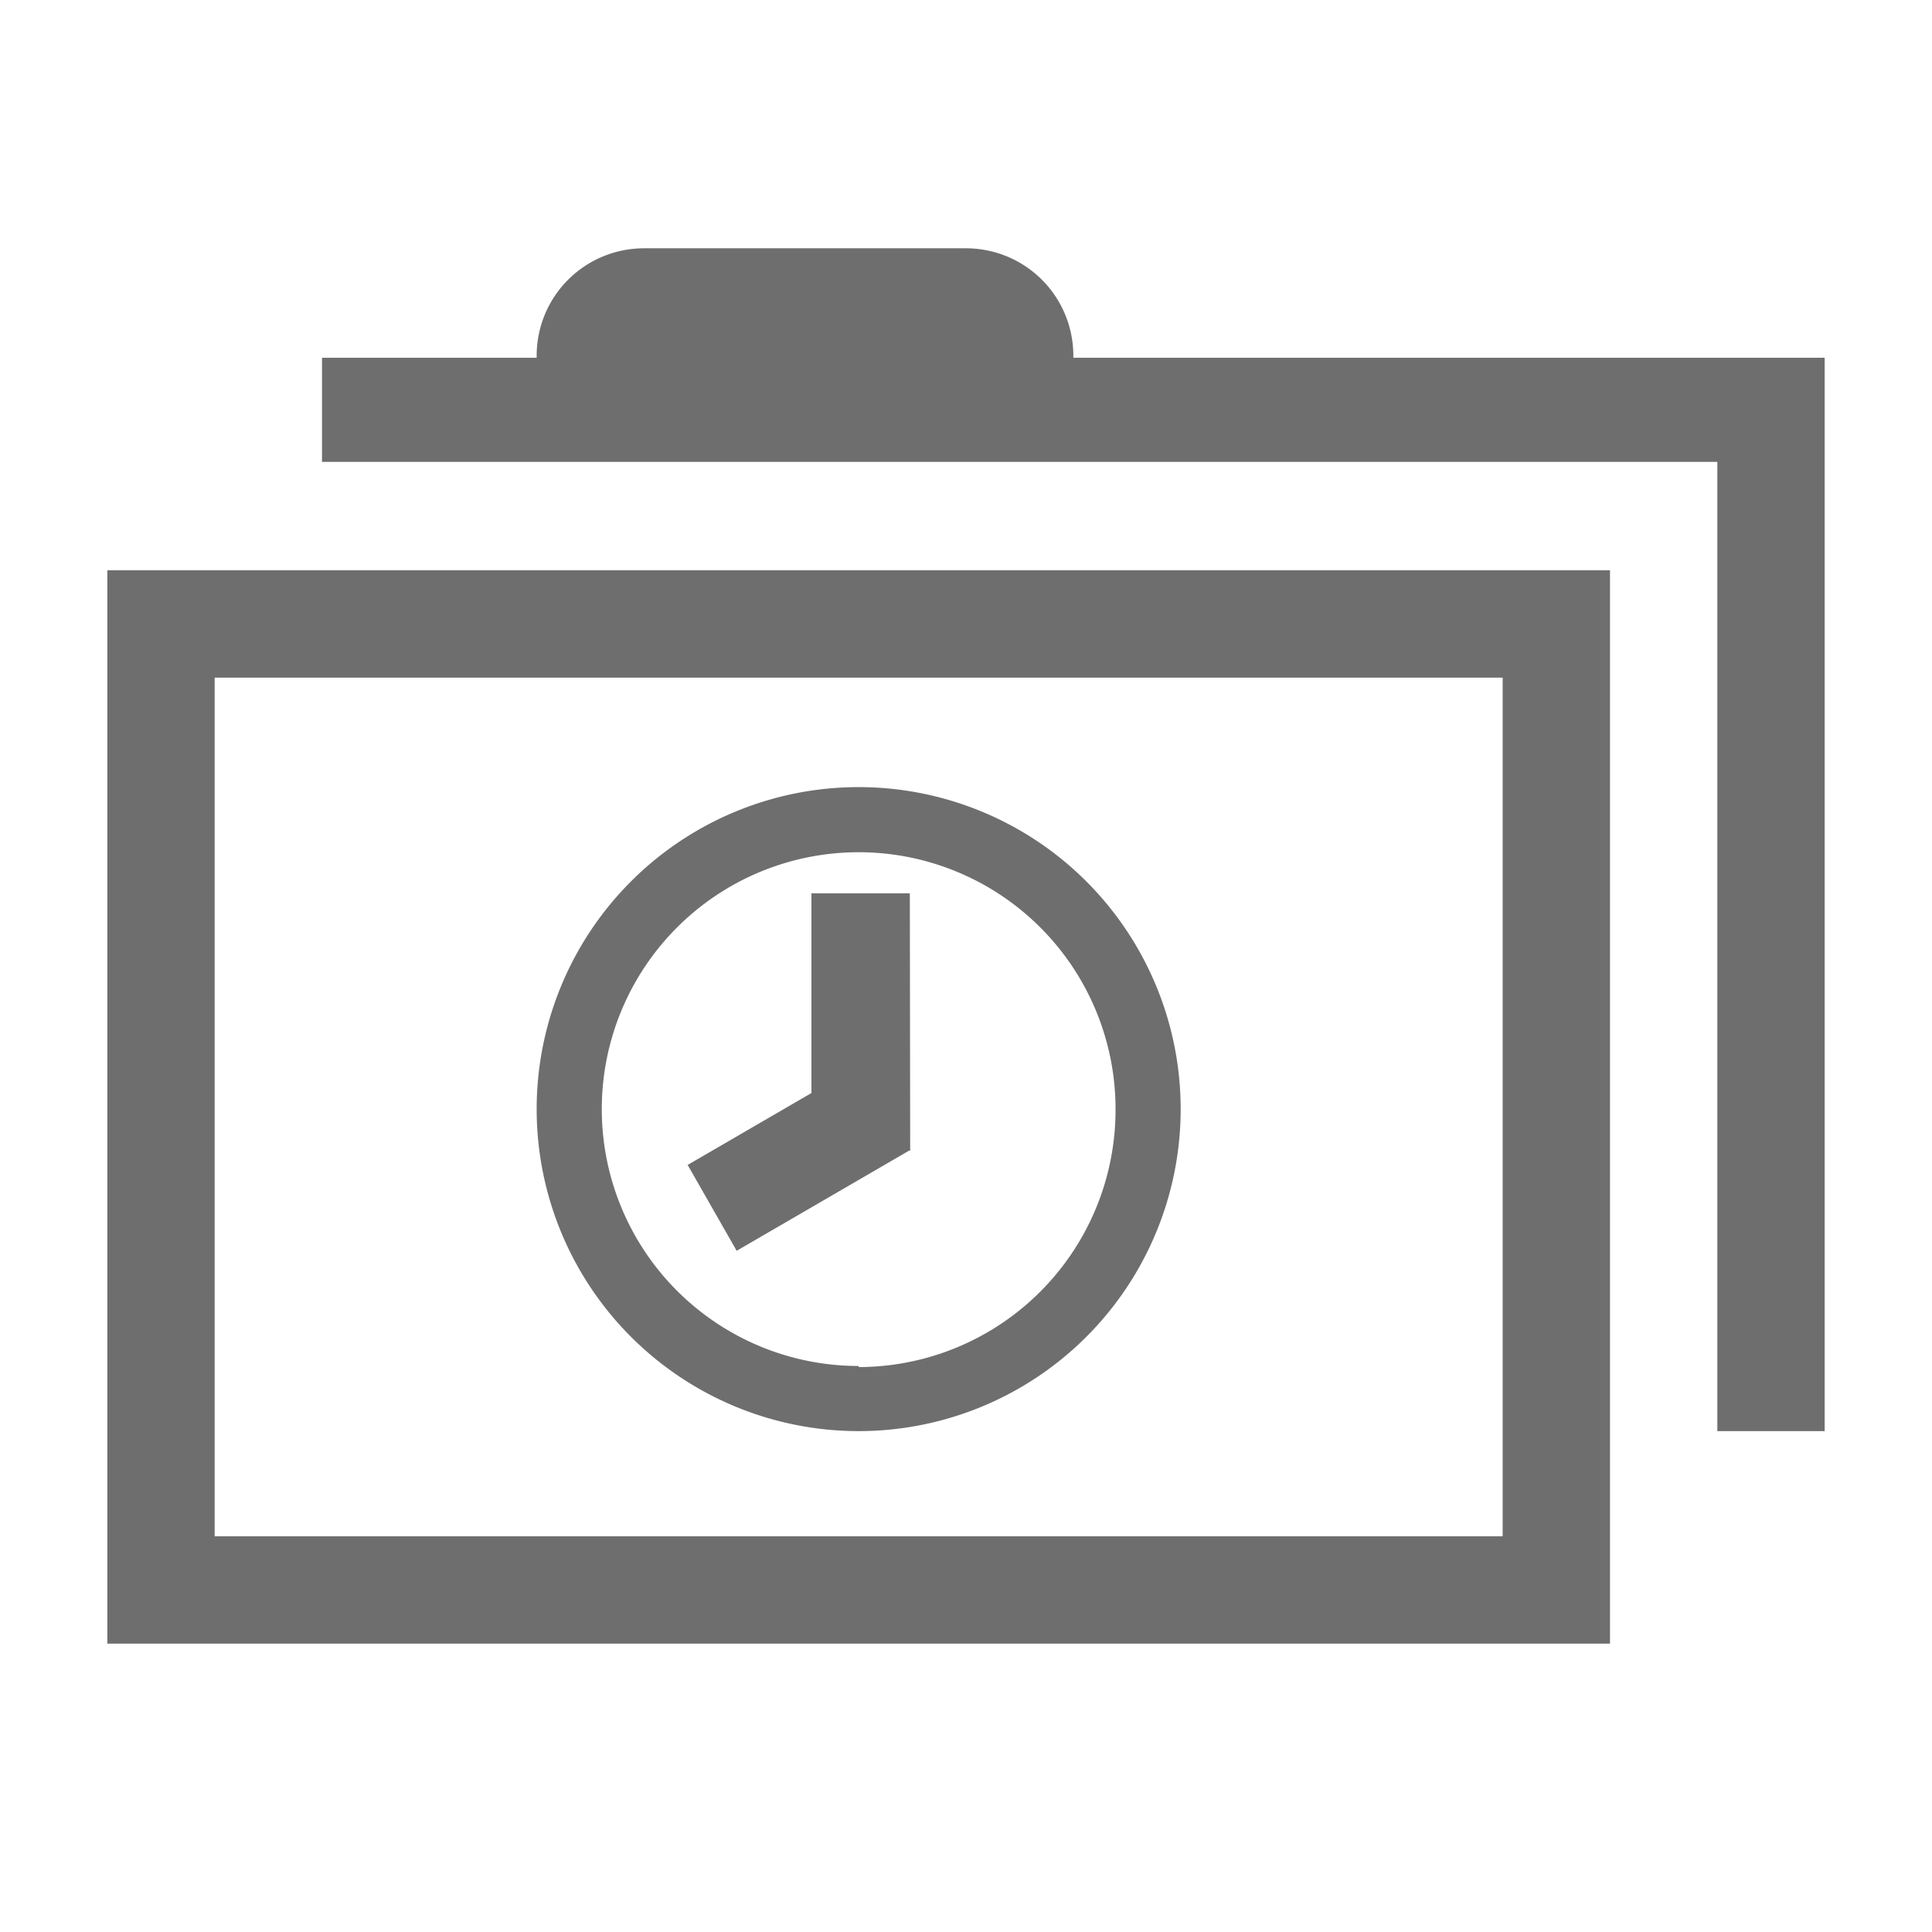 <svg xmlns="http://www.w3.org/2000/svg" viewBox="0 0 54 54"><path d="M24 22a9 9 0 1 0 9 9 9 9 0 0 0-9-9zm0 16.18A7.18 7.18 0 1 1 31.18 31 7.19 7.19 0 0 1 24 38.21z" fill="#6e6e6e"/><path d="M22.68 24.97v5.58l-3.46 2.01 1.37 2.4 4.82-2.8h.03l-.01-7.19h-2.75z" fill="#6e6e6e"/><path d="M3 45.94h42v-30H3zm3-27h36v24H6z" fill="#6e6e6e"/><path d="M30 10v-.06a3 3 0 0 0-3-3h-9a3 3 0 0 0-3 3V10H9v2.91h39V40h3V10z" fill="#6e6e6e"/></svg>